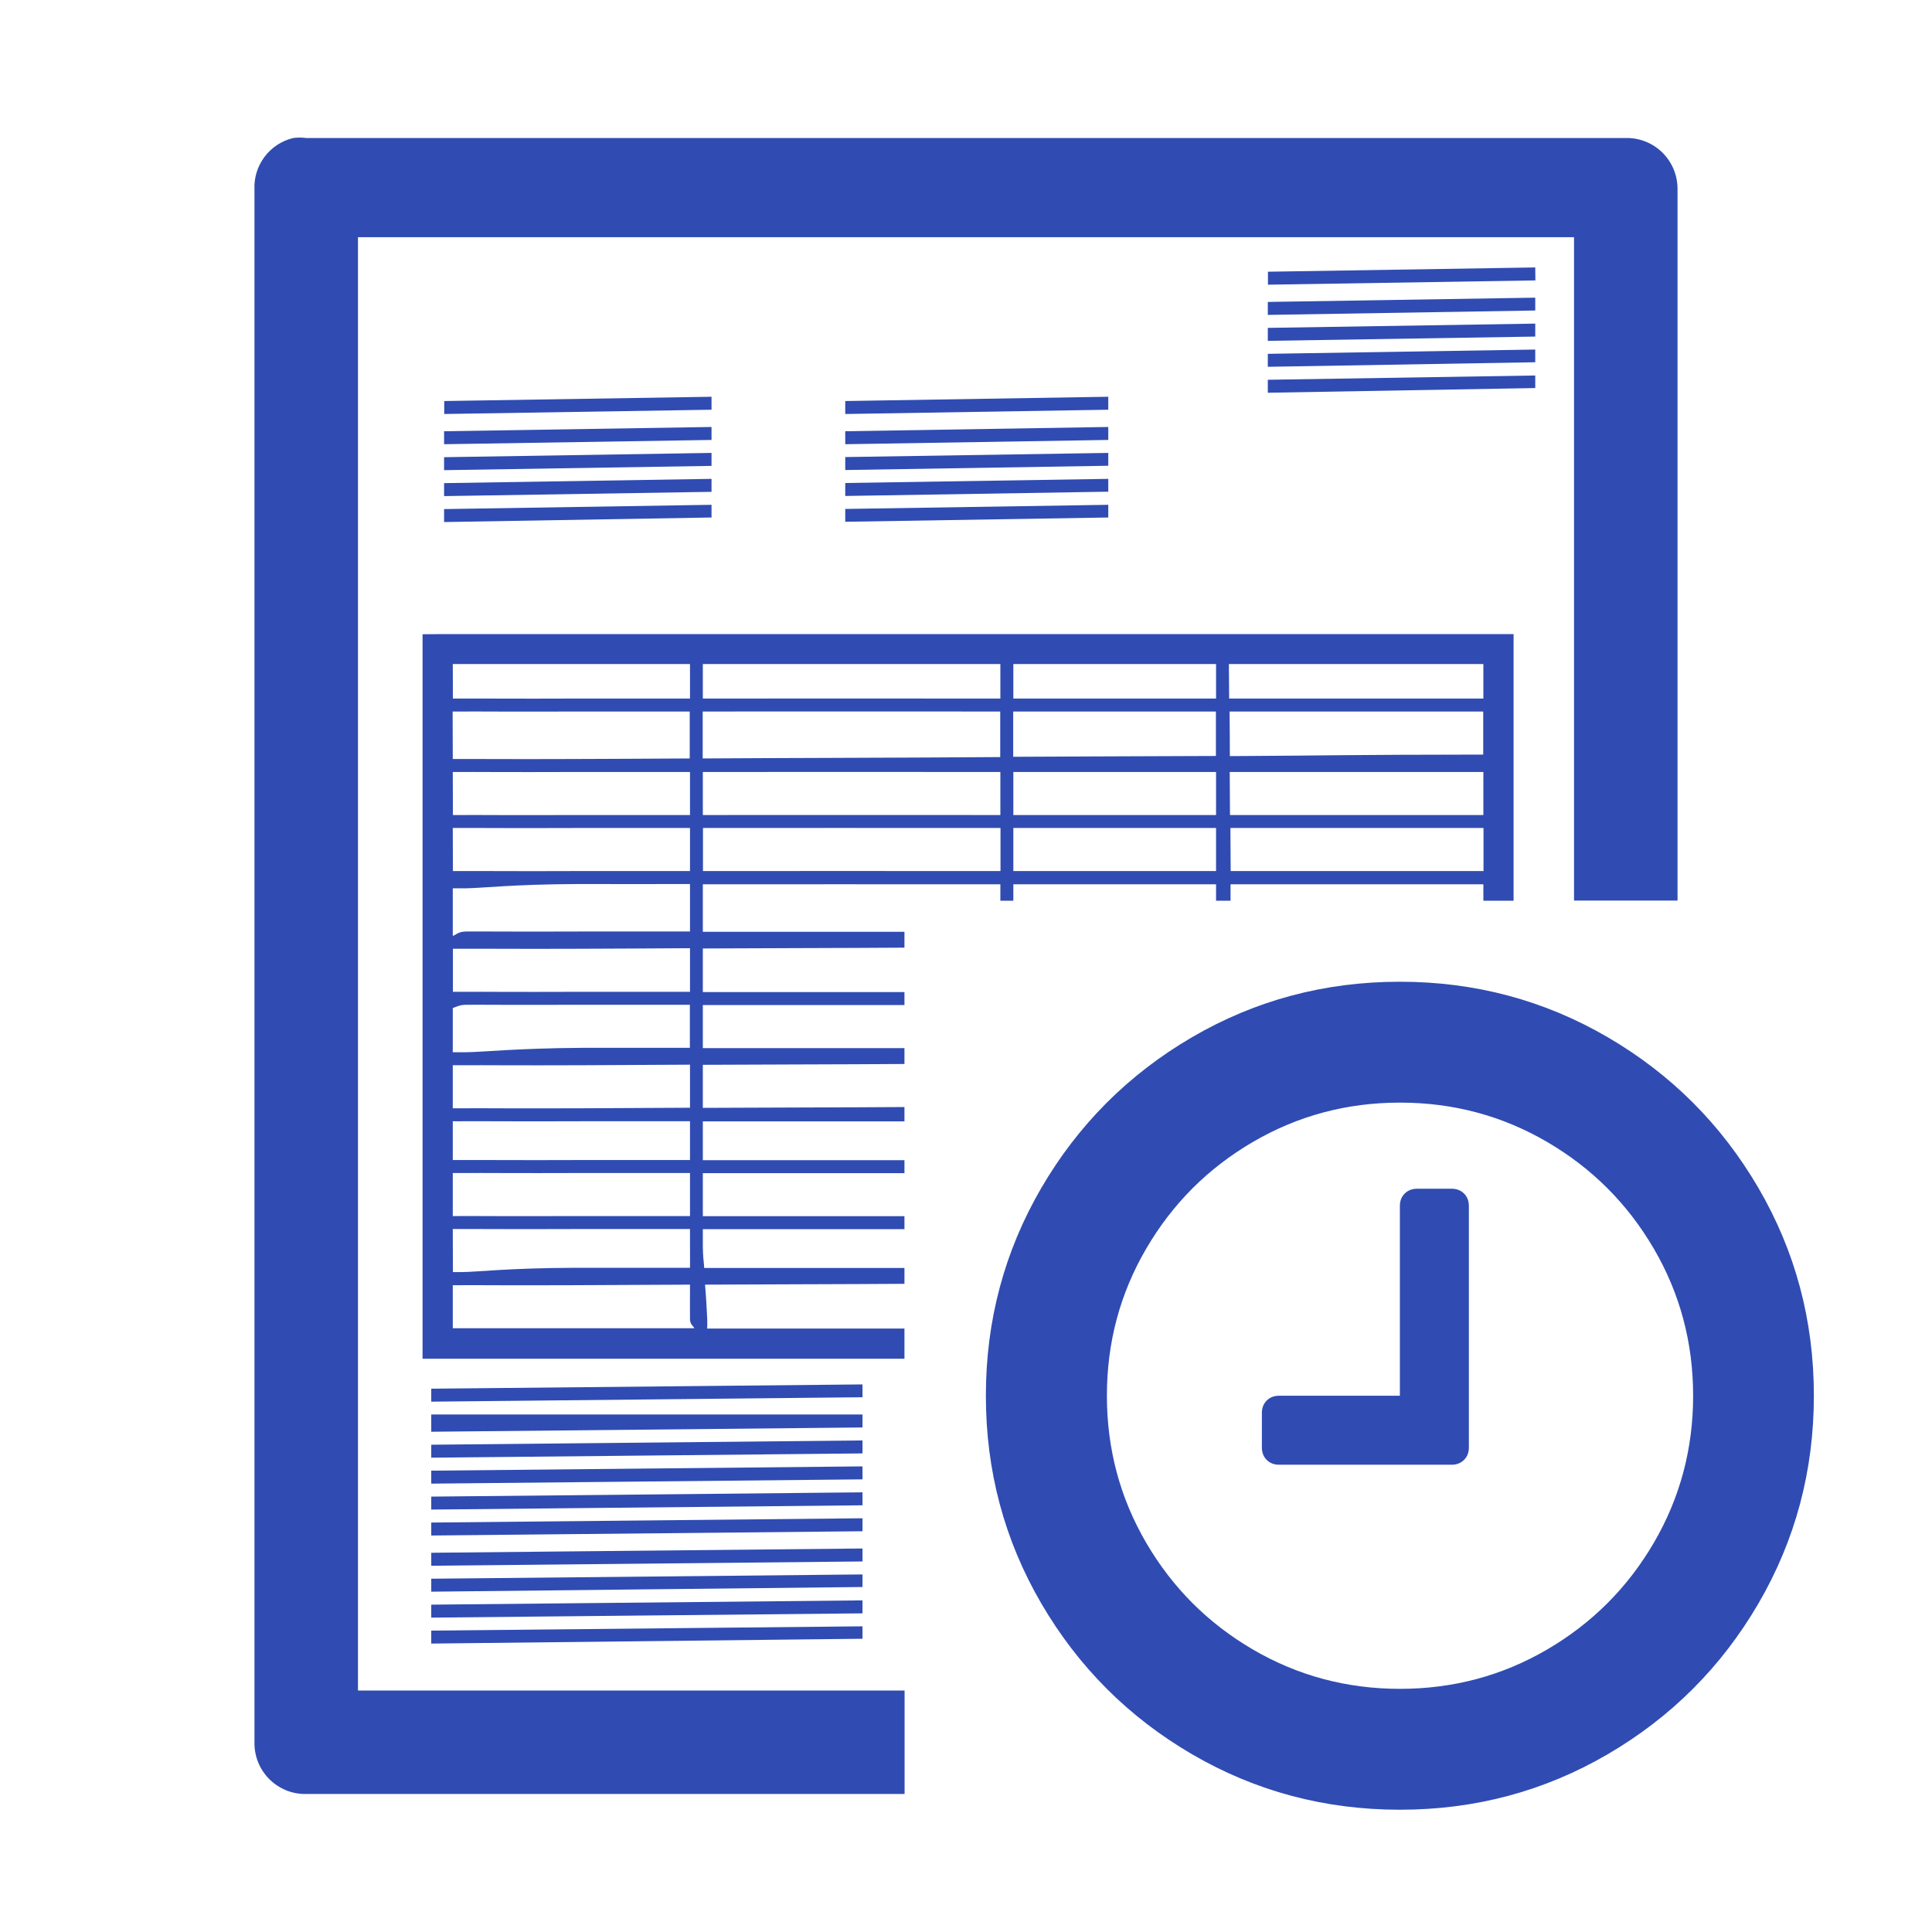 <!DOCTYPE svg PUBLIC "-//W3C//DTD SVG 1.1//EN" "http://www.w3.org/Graphics/SVG/1.1/DTD/svg11.dtd">
<!-- Uploaded to: SVG Repo, www.svgrepo.com, Transformed by: SVG Repo Mixer Tools -->
<svg fill="#304cb2" width="800px" height="800px" viewBox="0 0 14 14" role="img" focusable="false" aria-hidden="true" xmlns="http://www.w3.org/2000/svg">
<g id="SVGRepo_bgCarrier" stroke-width="0"/>
<g id="SVGRepo_tracerCarrier" stroke-linecap="round" stroke-linejoin="round"/>
<g id="SVGRepo_iconCarrier">
<path d="m 10.644,8.739 0,1.75 q 0,0.055 -0.035,0.09 -0.035,0.035 -0.09,0.035 l -1.25,0 q -0.055,0 -0.09,-0.035 -0.035,-0.035 -0.035,-0.09 l 0,-0.25 q 0,-0.055 0.035,-0.09 0.035,-0.035 0.09,-0.035 l 0.875,0 0,-1.375 q 0,-0.055 0.035,-0.09 0.035,-0.035 0.09,-0.035 l 0.25,0 q 0.055,0 0.09,0.035 0.035,0.035 0.035,0.09 z m 1.625,1.375 q 0,-0.578 -0.285,-1.066 -0.285,-0.488 -0.773,-0.773 -0.488,-0.285 -1.066,-0.285 -0.578,0 -1.066,0.285 -0.488,0.285 -0.773,0.773 -0.285,0.488 -0.285,1.066 0,0.578 0.285,1.066 0.285,0.488 0.773,0.773 0.488,0.285 1.066,0.285 0.578,0 1.066,-0.285 0.488,-0.285 0.773,-0.773 0.285,-0.488 0.285,-1.066 z m 0.875,0 q 0,0.816 -0.402,1.506 -0.402,0.689 -1.092,1.092 -0.689,0.402 -1.506,0.402 -0.816,0 -1.506,-0.402 -0.689,-0.402 -1.092,-1.092 -0.402,-0.689 -0.402,-1.506 0,-0.816 0.402,-1.506 0.402,-0.689 1.092,-1.092 0.689,-0.402 1.506,-0.402 0.816,0 1.506,0.402 0.689,0.402 1.092,1.092 0.402,0.689 0.402,1.506 z M 2.145,0.998 C 2.138,0.999 2.131,0.999 2.125,1 1.953,1.041 1.835,1.199 1.844,1.375 l 0,11.25 c -0.004,0.209 0.166,0.379 0.375,0.375 l 4.336,0 0,-0.75 -3.961,0 0,-10.531 8.812,0 0,4.807 0.75,0 0,-5.15 C 12.16,1.166 11.99,0.996 11.781,1 L 2.219,1 C 2.194,0.997 2.169,0.996 2.145,0.998 Z M 11.125,1.938 9.188,1.969 l 0,0.094 1.938,-0.031 z m 0,0.219 -1.938,0.031 0,0.094 L 11.125,2.25 Z m 0,0.188 -1.938,0.031 0,0.094 1.938,-0.031 z m 0,0.188 -1.938,0.031 0,0.094 L 11.125,2.625 Z m 0,0.188 -1.938,0.031 0,0.094 L 11.125,2.812 Z M 5.156,2.875 3.219,2.906 3.219,3 5.156,2.969 Z m 2.875,0 L 6.125,2.906 6.125,3 8.031,2.969 Z m -2.875,0.219 -1.938,0.031 0,0.094 1.938,-0.031 z m 2.875,0 L 6.125,3.125 l 0,0.094 1.906,-0.031 z m -2.875,0.188 -1.938,0.031 0,0.094 1.938,-0.031 z m 2.875,0 L 6.125,3.312 6.125,3.406 8.031,3.375 Z m -2.875,0.188 -1.938,0.031 0,0.094 1.938,-0.031 z m 2.875,0 L 6.125,3.5 l 0,0.094 1.906,-0.031 z m -2.875,0.188 -1.938,0.031 0,0.094 L 5.156,3.75 Z m 2.875,0 L 6.125,3.688 6.125,3.781 8.031,3.75 Z m -4.969,0.938 0,0.125 0,5.031 0,0.094 0.125,0 3.367,0 0,-0.219 -1.43,0 C 5.125,9.616 5.126,9.6 5.125,9.562 5.124,9.526 5.116,9.388 5.109,9.309 c 0.27,-0.002 1.062,-0.003 1.445,-0.006 l 0,-0.115 c -0.385,-4.38e-5 -1.18,-4.158e-4 -1.451,0 -0.004,-0.065 -0.009,-0.067 -0.01,-0.156 -1.268e-4,-0.018 1.122e-4,-0.106 0,-0.125 0.272,-4.227e-4 1.074,-4.7e-5 1.461,0 l 0,-0.094 c -0.387,-4.7e-5 -1.189,-4.227e-4 -1.461,0 -2.542e-4,-0.049 1.733e-4,-0.256 0,-0.312 0.267,-4.484e-4 1.079,-3.2e-5 1.461,0 l 0,-0.094 c -0.381,-3.2e-5 -1.194,-4.484e-4 -1.461,0 -1.359e-4,-0.053 8.09e-5,-0.222 0,-0.281 0.267,-4.484e-4 1.079,-3.2e-5 1.461,0 l 0,-0.104 c -0.381,0.003 -1.194,0.004 -1.461,0.006 -7.05e-5,-0.068 1.55e-5,-0.236 0,-0.312 0.267,-0.002 1.079,-0.003 1.461,-0.006 l 0,-0.115 c -0.381,-3.2e-5 -1.194,-4.484e-4 -1.461,0 3.1e-6,-0.08 -4.39e-5,-0.223 0,-0.312 0.27,-4.355e-4 1.077,-3.96e-5 1.461,0 l 0,-0.094 c -0.384,-3.96e-5 -1.191,-4.355e-4 -1.461,0 5.48e-5,-0.093 -8.28e-5,-0.214 0,-0.316 0.267,-0.002 1.079,-0.003 1.461,-0.006 l 0,-0.115 c -0.381,-3.2e-5 -1.194,-4.484e-4 -1.461,0 9.86e-5,-0.116 -1.137e-4,-0.215 0,-0.344 0.398,-6.423e-4 1.498,-2.581e-4 2.156,0 -3.95e-5,0.045 3.82e-5,0.076 0,0.119 l 0.094,0 c 3.81e-5,-0.043 -3.94e-5,-0.075 0,-0.119 0.457,1.902e-4 0.866,-2.833e-4 1.469,0 -3.87e-5,0.044 3.74e-5,0.076 0,0.119 l 0.105,0 c -3.809e-4,-0.043 3.698e-4,-0.075 0,-0.119 0.766,3.498e-4 0.803,-2.94e-5 1.832,0 l 0,0.119 0.219,0 0,-1.807 0,-0.125 -0.125,0 -7.656,0 z M 3.281,4.812 5,4.812 c -3.7e-6,0.142 3.03e-5,0.117 0,0.25 -0.146,2.639e-4 -0.696,-4.758e-4 -0.812,0 -0.474,0.002 -0.725,-0.001 -0.844,0 -0.04,4.862e-4 -0.048,1.621e-4 -0.062,0 z m 1.812,0 2.156,0 c -3.7e-6,0.142 3.03e-5,0.117 0,0.25 -0.658,-2.627e-4 -1.758,-6.427e-4 -2.156,0 3.02e-5,-0.133 -3.7e-6,-0.108 0,-0.25 z m 2.25,0 1.469,0 c -7.1e-6,0.141 3.22e-5,0.117 0,0.25 -0.605,-2.842e-4 -1.012,1.933e-4 -1.469,0 3.02e-5,-0.133 -3.7e-6,-0.108 0,-0.25 z m 1.562,0 1.844,0 0,0.25 c -1.044,-2.01e-5 -1.07,3.527e-4 -1.842,0 -2.113e-4,-0.133 -0.002,-0.109 -0.002,-0.25 z m -5.625,0.344 c 0.015,1.613e-4 0.023,4.84e-4 0.062,0 0.118,-0.001 0.37,0.002 0.844,0 0.116,-4.758e-4 0.666,2.639e-4 0.812,0 -5.29e-5,0.177 8.69e-5,0.177 0,0.34 C 4.847,5.497 4.277,5.5 4.156,5.5 3.682,5.502 3.431,5.499 3.312,5.5 c -0.02,2.431e-4 -0.019,4.89e-5 -0.031,0 z m 1.812,0 c 0.398,-6.427e-4 1.498,-2.627e-4 2.156,0 -5.14e-5,0.172 8.36e-5,0.172 0,0.33 -0.662,0.005 -1.755,0.007 -2.156,0.01 8.67e-5,-0.163 -5.28e-5,-0.163 0,-0.34 z m 2.25,0 c 0.457,1.933e-4 0.864,-2.842e-4 1.469,0 -5.2e-5,0.168 8.11e-5,0.168 0,0.322 -0.608,0.003 -1.009,0.003 -1.469,0.006 8.28e-5,-0.158 -5.09e-5,-0.157 0,-0.328 z m 1.566,0 c 0.771,3.523e-4 0.797,-2e-5 1.84,0 l 0,0.312 C 9.703,5.469 9.687,5.475 8.912,5.479 8.912,5.324 8.911,5.324 8.91,5.156 Z M 3.281,5.594 c 0.012,4.54e-5 0.012,2.42e-4 0.031,0 0.118,-0.001 0.37,0.002 0.844,0 0.121,-4.942e-4 0.691,2.665e-4 0.844,0 -8.66e-5,0.146 1.014e-4,0.178 0,0.312 -0.153,2.662e-4 -0.724,-4.918e-4 -0.844,0 -0.474,0.002 -0.694,-0.001 -0.812,0 -0.03,3.646e-4 -0.041,1.462e-4 -0.062,0 z m 1.812,0 c 0.401,-6.239e-4 1.494,-2.699e-4 2.156,0 -8.66e-5,0.146 1.014e-4,0.178 0,0.312 -0.662,-2.653e-4 -1.755,-6.236e-4 -2.156,0 1.012e-4,-0.134 -8.64e-5,-0.166 0,-0.312 z m 2.25,0 c 0.46,1.979e-4 0.86,-2.834e-4 1.469,0 -8.61e-5,0.146 9.99e-5,0.179 0,0.312 -0.606,-2.826e-4 -1.009,1.948e-4 -1.469,0 1.012e-4,-0.134 -8.64e-5,-0.166 0,-0.312 z m 1.568,0 c 0.775,3.503e-4 0.791,-1.01e-5 1.838,0 l 0,0.312 c -1.036,-1.98e-5 -1.065,3.493e-4 -1.836,0 -7.889e-4,-0.134 -0.001,-0.167 -0.002,-0.312 z M 3.281,6 c 0.022,1.419e-4 0.033,3.63e-4 0.062,0 C 3.462,5.999 3.682,6.002 4.156,6 4.276,6 4.847,6 5,6 c -1.038e-4,0.131 1.052e-4,0.192 0,0.312 -0.146,2.635e-4 -0.697,-4.736e-4 -0.812,0 -0.474,0.002 -0.694,-0.001 -0.812,0 -0.059,7.293e-4 -0.078,-4.401e-4 -0.094,0 z m 1.812,0 C 5.495,5.999 6.588,6 7.25,6 c -1.038e-4,0.131 1.052e-4,0.192 0,0.312 -0.658,-2.581e-4 -1.758,-6.423e-4 -2.156,0 1.049e-4,-0.12 -1.036e-4,-0.181 0,-0.312 z m 2.25,0 c 0.46,1.948e-4 0.863,-2.826e-4 1.469,0 -1.021e-4,0.131 1.031e-4,0.193 0,0.312 -0.603,-2.833e-4 -1.012,1.902e-4 -1.469,0 1.049e-4,-0.12 -1.036e-4,-0.181 0,-0.312 z M 8.916,6 C 9.687,6 9.715,6 10.75,6 l 0,0.312 c -1.029,-2.94e-5 -1.066,3.498e-4 -1.832,0 C 8.917,6.193 8.917,6.131 8.916,6 Z M 4.188,6.406 C 4.303,6.406 4.854,6.407 5,6.406 5,6.535 5,6.634 5,6.75 4.861,6.75 4.331,6.75 4.219,6.75 3.745,6.752 3.494,6.749 3.375,6.75 3.316,6.751 3.297,6.781 3.281,6.781 l 0,-0.344 c 0.014,-4.088e-4 0.035,7.26e-4 0.094,0 C 3.493,6.436 3.714,6.408 4.188,6.406 Z M 5,6.871 c -8.3e-5,0.103 5.49e-5,0.223 0,0.316 -0.146,2.639e-4 -0.696,-4.758e-4 -0.812,0 -0.474,0.002 -0.694,-0.001 -0.812,0 -0.045,5.47e-4 -0.07,1.09e-4 -0.094,0 l 0,-0.312 c 0.014,-4.088e-4 0.035,7.26e-4 0.094,0 0.118,-0.001 0.37,0.002 0.844,0 C 4.33,6.875 4.861,6.872 5,6.871 Z M 3.375,7.281 c 0.118,-0.001 0.339,0.002 0.812,0 0.116,-4.758e-4 0.666,2.639e-4 0.812,0 -4.4e-5,0.089 3.1e-6,0.232 0,0.312 -0.139,2.608e-4 -0.669,-4.575e-4 -0.781,0 C 3.745,7.596 3.494,7.624 3.375,7.625 c -0.059,7.293e-4 -0.078,-4.401e-4 -0.094,0 l 0,-0.32 C 3.305,7.296 3.331,7.282 3.375,7.281 Z M 5,7.715 c 1.55e-5,0.077 -7.07e-5,0.244 0,0.312 -0.139,0.001 -0.669,0.003 -0.781,0.004 -0.474,0.002 -0.725,-0.001 -0.844,0 -0.059,7.293e-4 -0.078,-4.401e-4 -0.094,0 l 0,-0.312 c 0.014,-4.088e-4 0.035,7.26e-4 0.094,0 0.118,-0.001 0.37,0.002 0.844,0 C 4.33,7.718 4.861,7.716 5,7.715 Z M 3.281,8.125 c 0.014,-4.088e-4 0.035,7.26e-4 0.094,0 0.118,-0.001 0.37,0.002 0.844,0 0.112,-4.575e-4 0.642,2.608e-4 0.781,0 8.1e-5,0.059 -1.363e-4,0.228 0,0.281 -0.139,2.608e-4 -0.669,-4.575e-4 -0.781,0 -0.474,0.002 -0.725,-0.001 -0.844,0 -0.059,7.293e-4 -0.078,-4.401e-4 -0.094,0 z m 0,0.375 c 0.014,-4.088e-4 0.035,7.26e-4 0.094,0 0.118,-0.001 0.37,0.002 0.844,0 0.112,-4.575e-4 0.642,2.608e-4 0.781,0 1.737e-4,0.057 -2.548e-4,0.263 0,0.312 -0.153,2.665e-4 -0.723,-4.942e-4 -0.844,0 -0.474,0.002 -0.725,-0.001 -0.844,0 -0.02,2.431e-4 -0.019,4.89e-5 -0.031,0 z m 0,0.406 c 0.012,4.54e-5 0.012,2.42e-4 0.031,0 0.118,-0.001 0.37,0.002 0.844,0 0.121,-4.942e-4 0.691,2.665e-4 0.844,0 1.124e-4,0.019 -1.271e-4,0.107 0,0.125 6.353e-4,0.089 1.048e-4,0.091 0,0.156 -0.153,2.662e-4 -0.724,-4.918e-4 -0.844,0 -0.474,0.002 -0.694,0.03 -0.812,0.031 -0.03,3.646e-4 -0.041,1.462e-4 -0.062,0 z M 5,9.309 C 5,9.388 4.999,9.526 5,9.562 5.001,9.601 5.031,9.615 5.031,9.625 l -1.75,0 0,-0.312 c 0.022,1.419e-4 0.033,3.63e-4 0.062,0 0.118,-0.001 0.339,0.002 0.812,0 C 4.276,9.312 4.847,9.31 5,9.309 Z m 1.25,0.723 -3.125,0.031 0,0.094 L 6.25,10.125 Z M 3.125,10.25 l 0,0.125 3.125,-0.031 0,-0.094 z m 3.125,0.188 -3.125,0.031 0,0.094 3.125,-0.031 z m 0,0.188 -3.125,0.031 0,0.094 3.125,-0.031 z m 0,0.188 -3.125,0.031 0,0.094 3.125,-0.031 z m 0,0.188 -3.125,0.031 0,0.094 3.125,-0.031 z m 0,0.219 -3.125,0.031 0,0.094 3.125,-0.031 z m 0,0.188 -3.125,0.031 0,0.094 L 6.25,11.5 Z m 0,0.188 -3.125,0.031 0,0.094 3.125,-0.031 z m 0,0.188 -3.125,0.031 0,0.094 L 6.25,11.875 Z"/>
</g>
</svg>